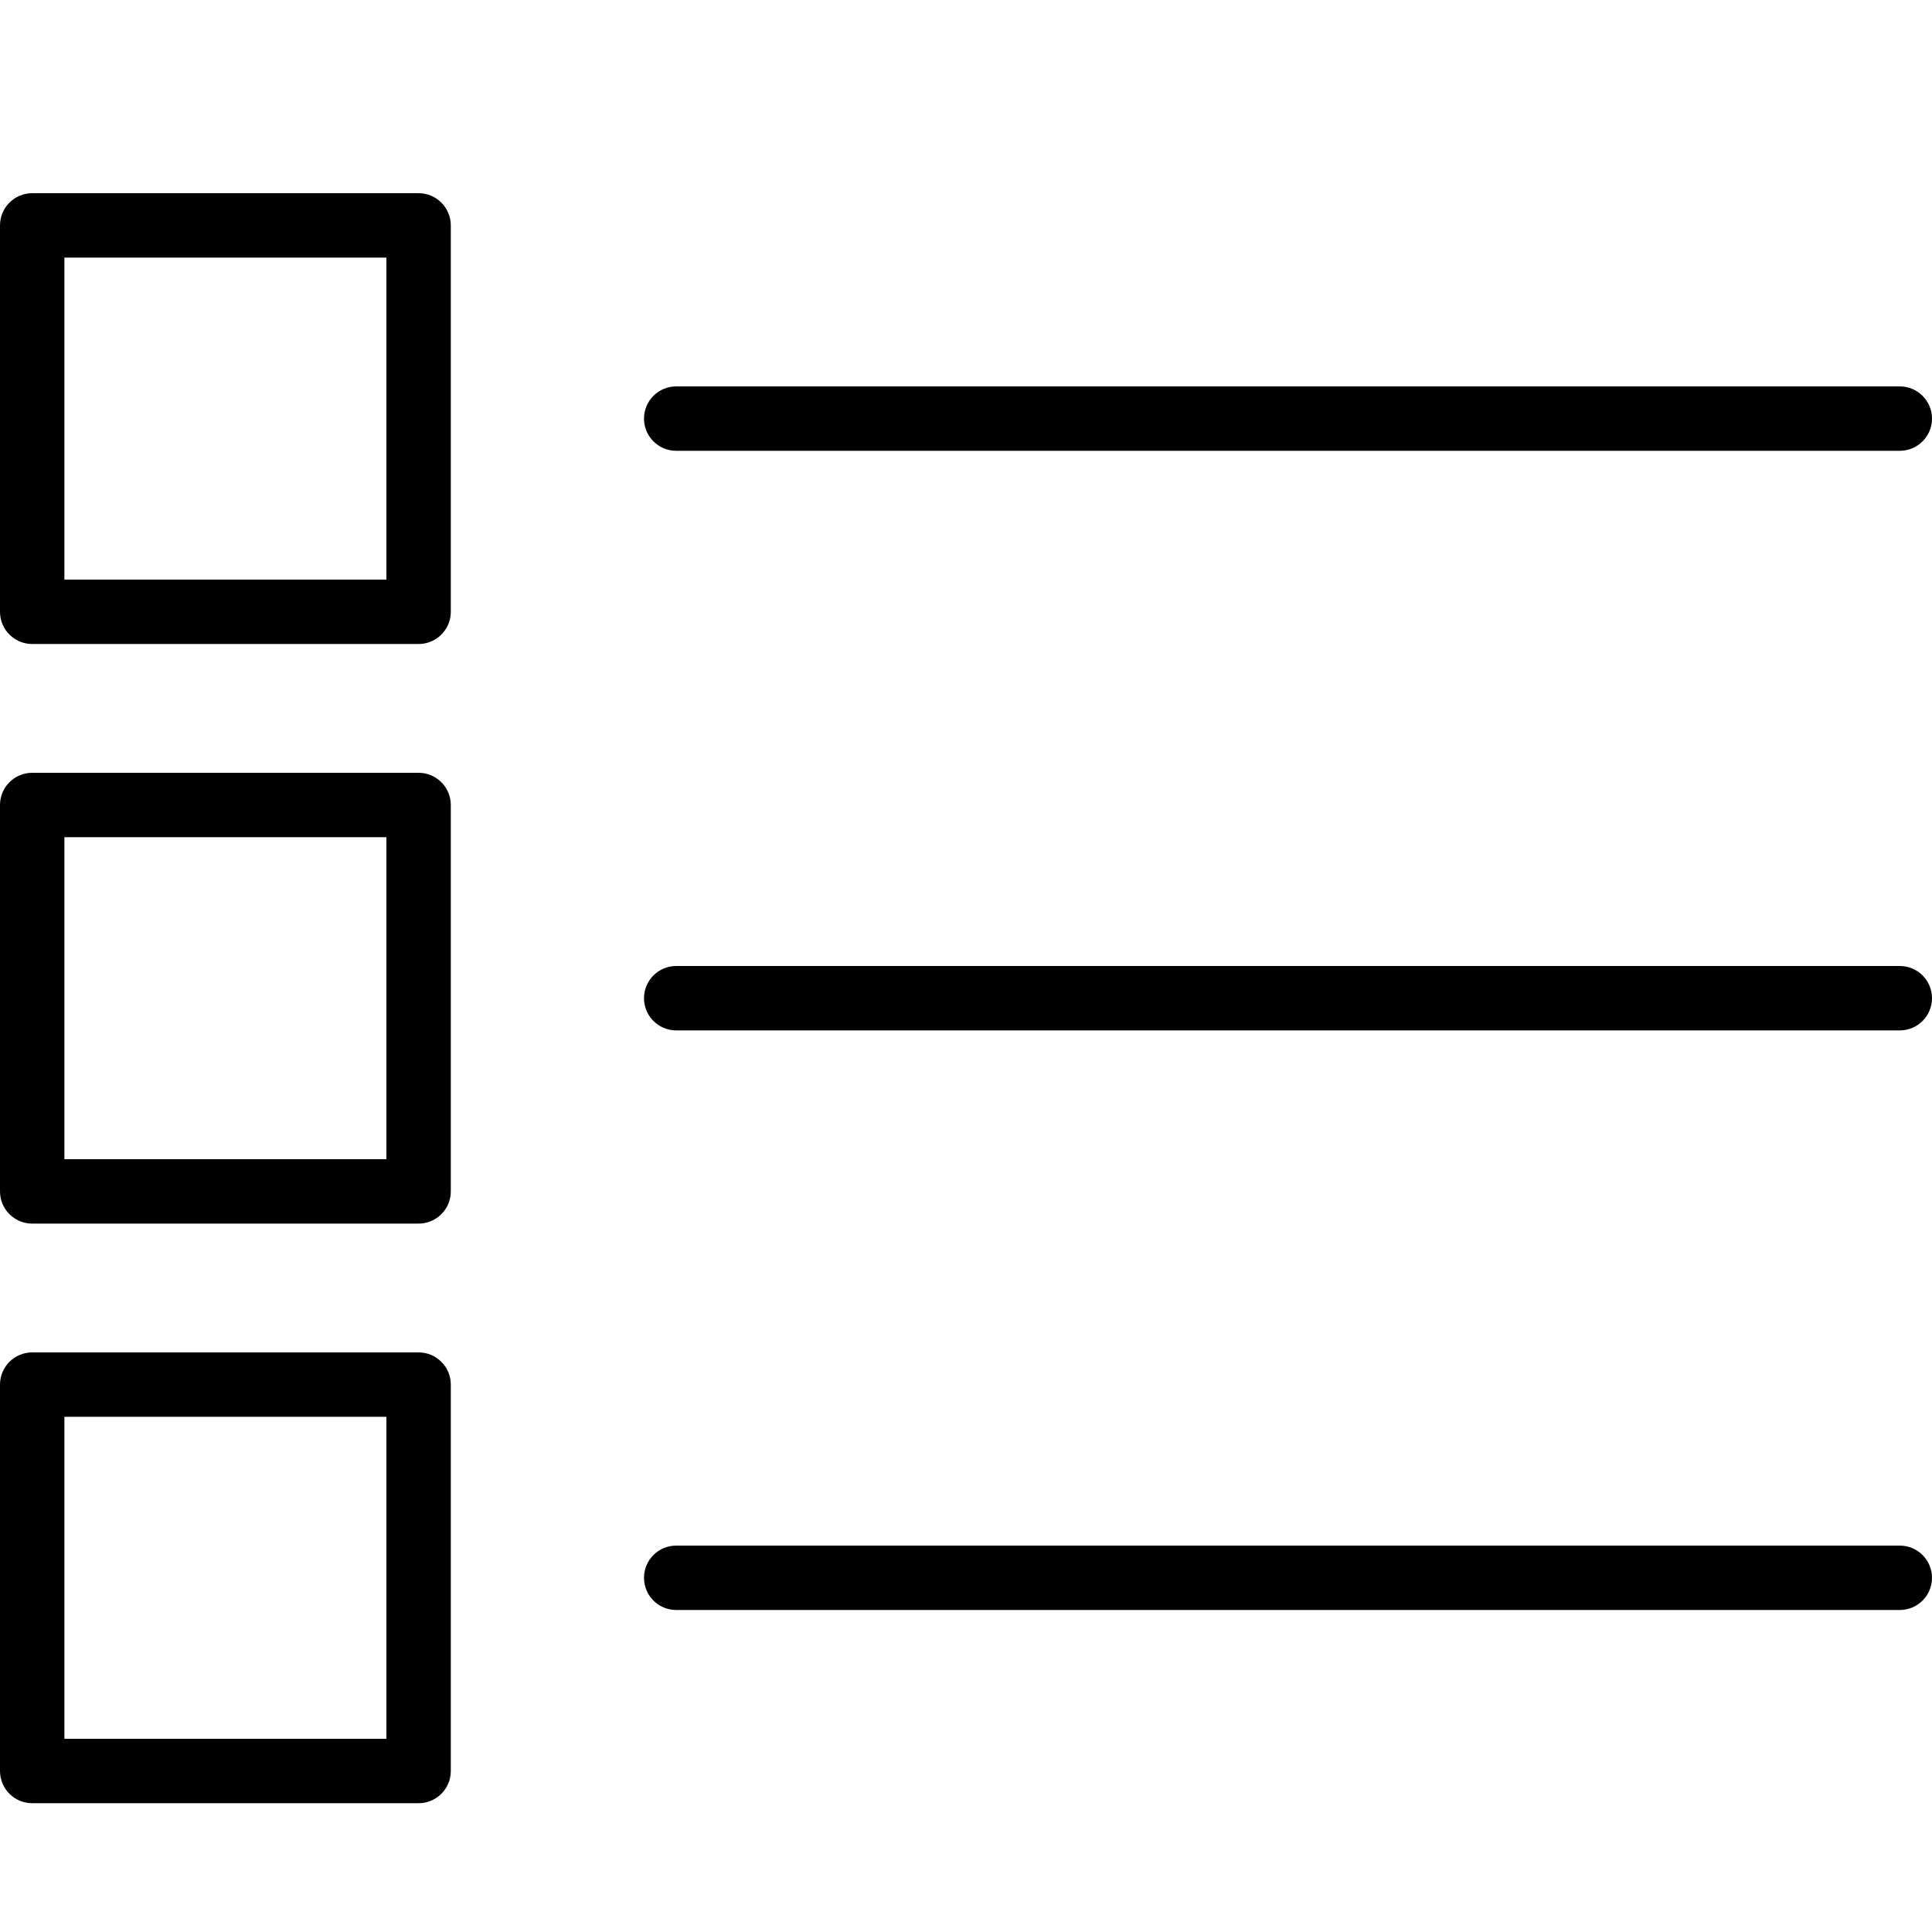 <?xml version="1.0" encoding="utf-8"?>
<!-- Generator: Adobe Illustrator 17.0.0, SVG Export Plug-In . SVG Version: 6.00 Build 0)  -->
<!DOCTYPE svg PUBLIC "-//W3C//DTD SVG 1.1//EN" "http://www.w3.org/Graphics/SVG/1.1/DTD/svg11.dtd">
<svg version="1.1" id="Layer_1" xmlns="http://www.w3.org/2000/svg" xmlns:xlink="http://www.w3.org/1999/xlink" x="0px" y="0px"
	 width="60px" height="60px" viewBox="0 0 60 60" enable-background="new 0 0 60 60" xml:space="preserve">
<g>
	<path fill="#010101" d="M13,6H1C0.448,6,0,6.448,0,7v12c0,0.552,0.448,1,1,1h12c0.552,0,1-0.448,1-1V7C14,6.448,13.552,6,13,6z
		 M12,18H2V8h10V18z"/>
	<path fill="#010101" d="M13,24H1c-0.552,0-1,0.448-1,1v12c0,0.552,0.448,1,1,1h12c0.552,0,1-0.448,1-1V25
		C14,24.448,13.552,24,13,24z M12,36H2V26h10V36z"/>
	<path fill="#010101" d="M13,42H1c-0.552,0-1,0.448-1,1v12c0,0.552,0.448,1,1,1h12c0.552,0,1-0.448,1-1V43
		C14,42.448,13.552,42,13,42z M12,54H2V44h10V54z"/>
	<path fill="#010101" d="M59,12H21c-0.552,0-1,0.448-1,1s0.448,1,1,1h38c0.552,0,1-0.448,1-1S59.552,12,59,12z"/>
	<path fill="#010101" d="M59,30H21c-0.552,0-1,0.448-1,1s0.448,1,1,1h38c0.552,0,1-0.448,1-1S59.552,30,59,30z"/>
	<path fill="#010101" d="M59,48H21c-0.552,0-1,0.448-1,1s0.448,1,1,1h38c0.552,0,1-0.448,1-1S59.552,48,59,48z"/>
</g>
</svg>
